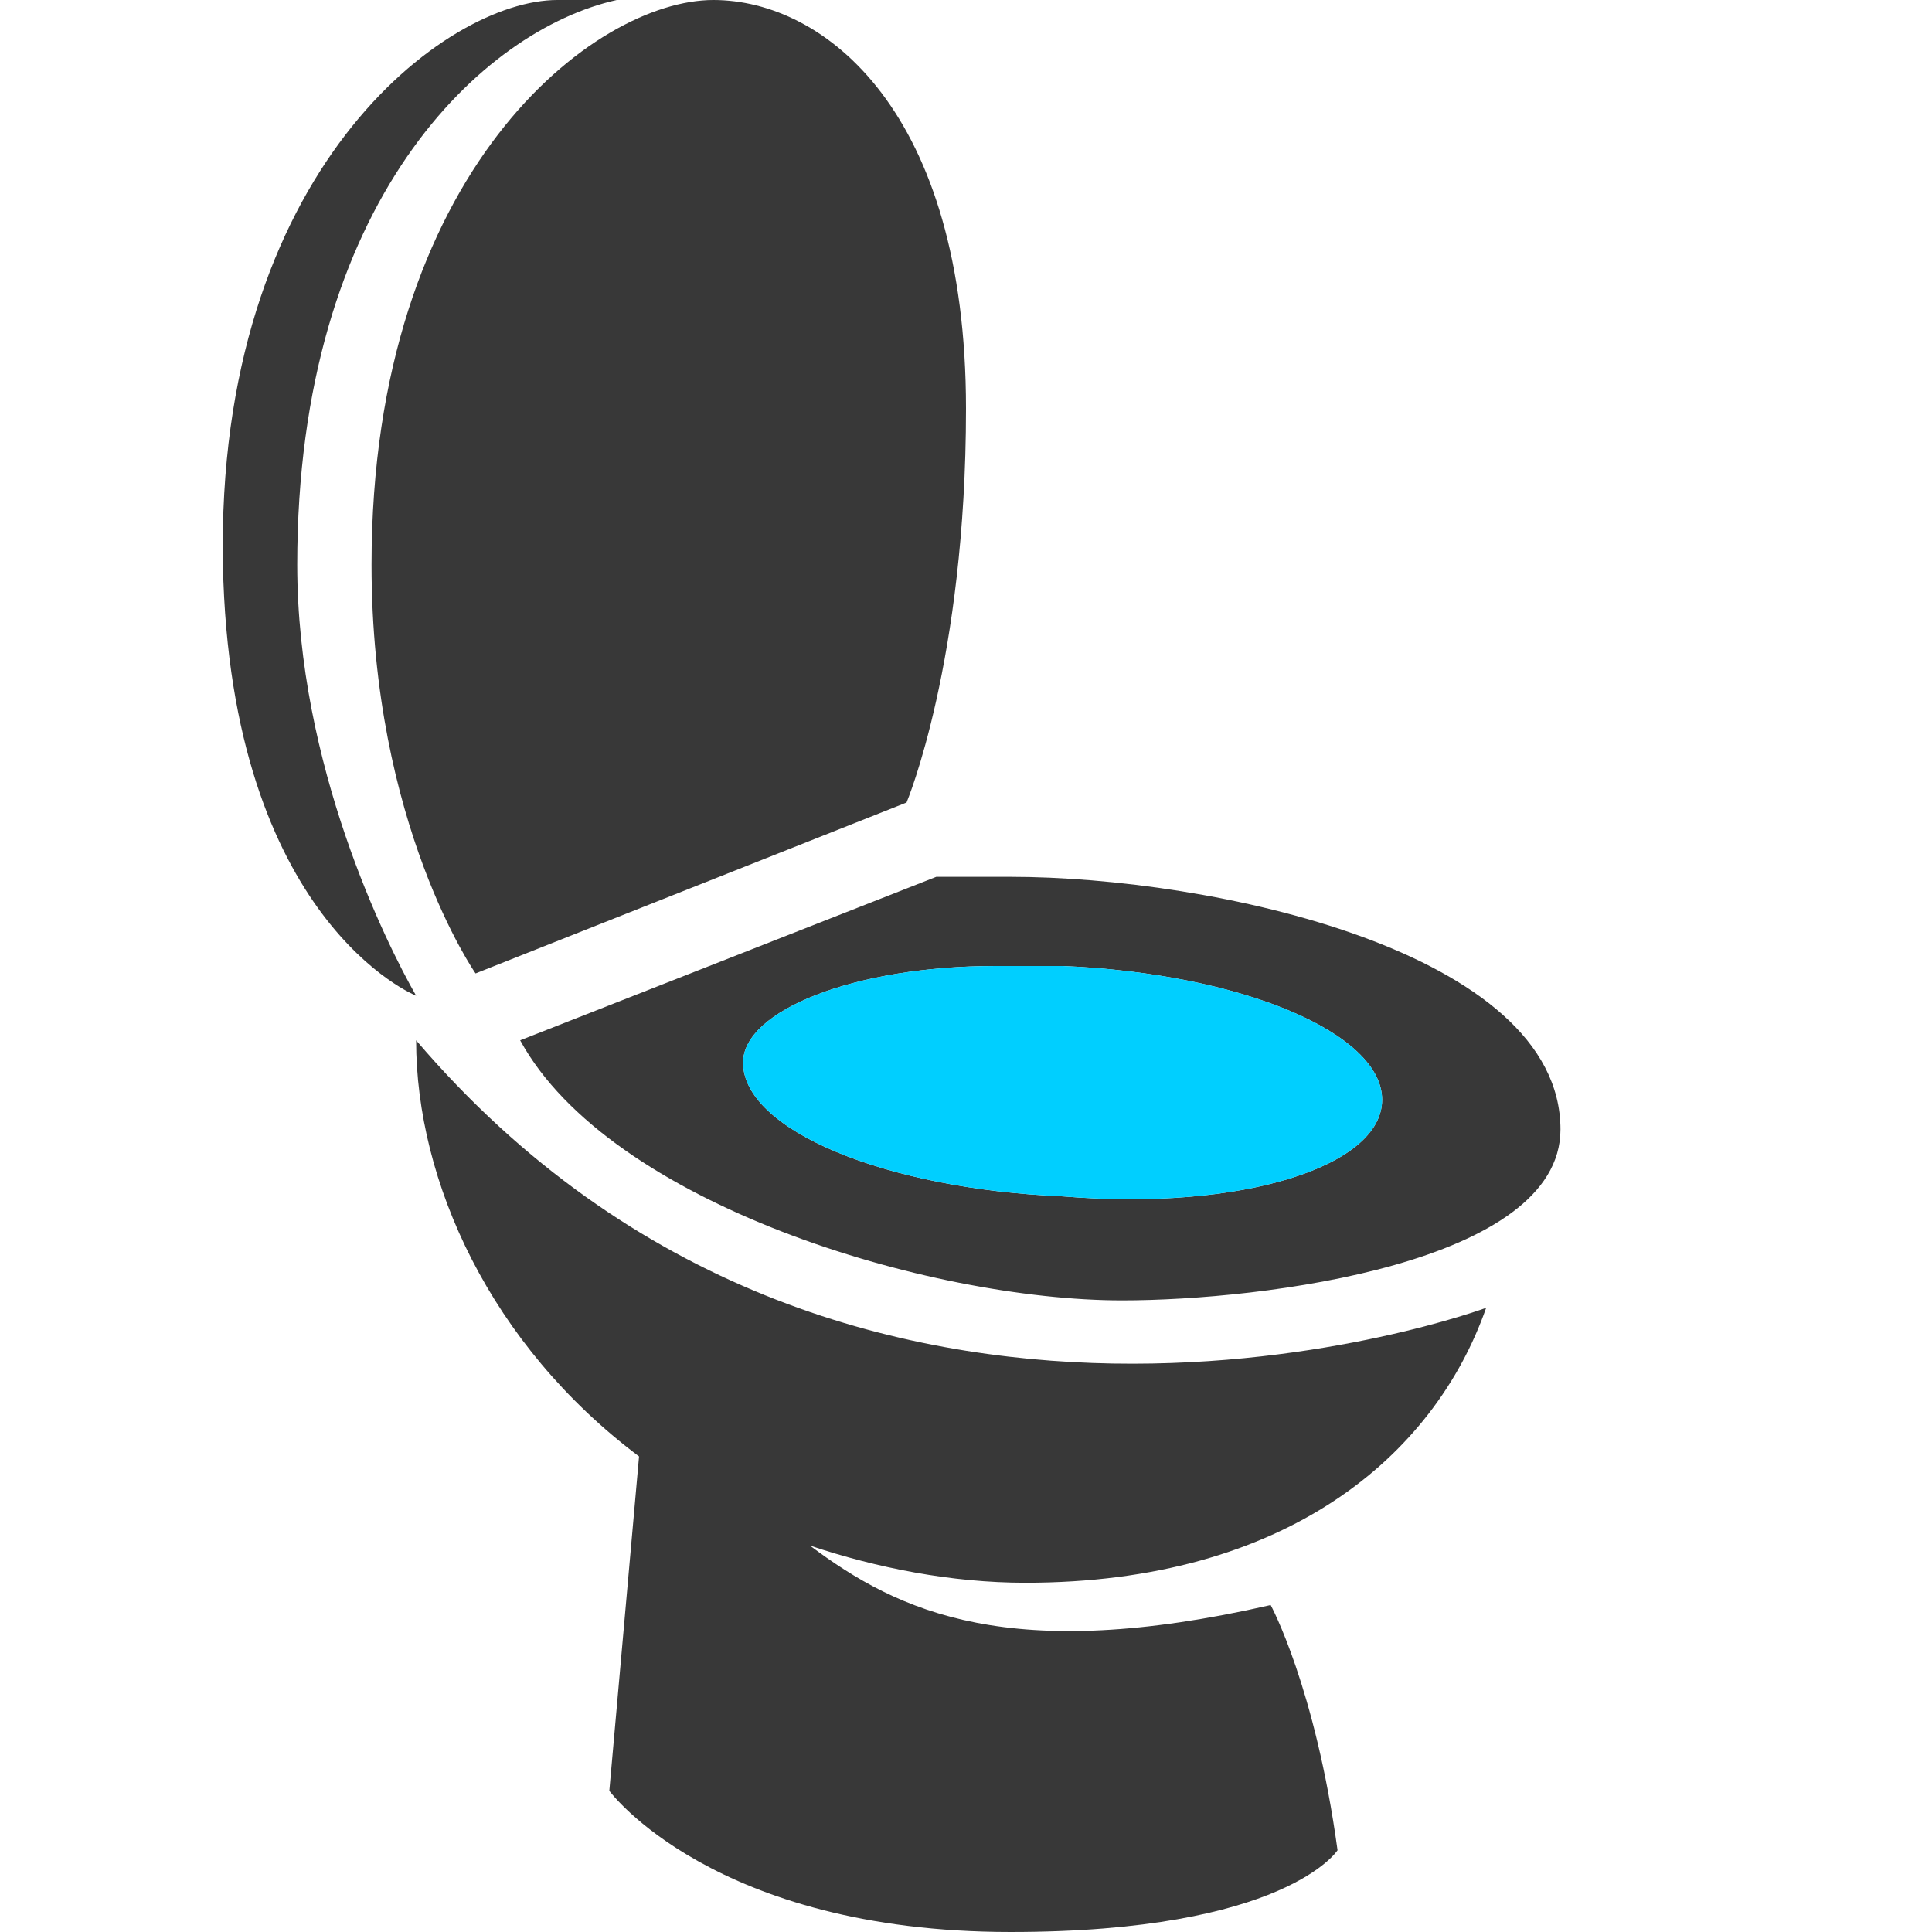 <?xml version="1.0" encoding="utf-8"?>
<!-- Generator: Adobe Illustrator 21.1.0, SVG Export Plug-In . SVG Version: 6.00 Build 0)  -->
<svg version="1.1" id="Layer_1" xmlns="http://www.w3.org/2000/svg" xmlns:xlink="http://www.w3.org/1999/xlink" x="0px" y="0px"
	 viewBox="0 0 26 26" style="enable-background:new 0 0 26 26;" xml:space="preserve">
<style type="text/css">
	.st0{fill:#383838;}
	.st1{fill:#00CFFF;}
</style>
<path class="st0" d="M8.3,0c0,0-0.6,0-0.8,0C6,0,2.9,2.3,3,7.6c0.1,4.8,2.6,5.8,2.6,5.8C5.2,12.7,4,10.3,4,7.6C4,2.7,6.5,0.4,8.3,0z
	 M9.6,0C8,0,5,2.3,5,7.6c0,3.5,1.4,5.5,1.4,5.5l5.8-2.3c0,0,0.8-1.9,0.8-5.3C13,1.5,11.1,0,9.6,0z M13.6,11.8c-0.4,0-0.7,0-1,0L7,14
	c1.2,2.2,5.5,3.5,8.1,3.5c1.9,0,5.9-0.5,5.9-2.3C21,12.8,16.3,11.8,13.6,11.8z M13.4,13c0.3,0,0.6,0,0.9,0c2.4,0.1,4.3,0.9,4.3,1.8
	c0,0.9-1.9,1.5-4.3,1.3C11.9,16,10,15.2,10,14.3C10,13.6,11.5,13,13.4,13z M5.6,14c0,1.9,1,4.1,3,5.6l-0.4,4.5c0,0,1.4,1.9,5.4,1.9
	c3.7,0,4.4-1.1,4.4-1.1c-0.3-2.2-0.9-3.3-0.9-3.3c-3.5,0.8-5,0.1-6.2-0.8c0.9,0.3,1.9,0.5,2.9,0.5c3.5,0,5.5-1.7,6.2-3.7
	C20,17.6,11.4,20.8,5.6,14z"/>
<path class="st1" d="M13.4,13c0.3,0,0.6,0,0.9,0c2.4,0.1,4.3,0.9,4.3,1.8c0,0.9-1.9,1.5-4.3,1.3C11.9,16,10,15.2,10,14.3
	C10,13.6,11.5,13,13.4,13z"/>
</svg>
